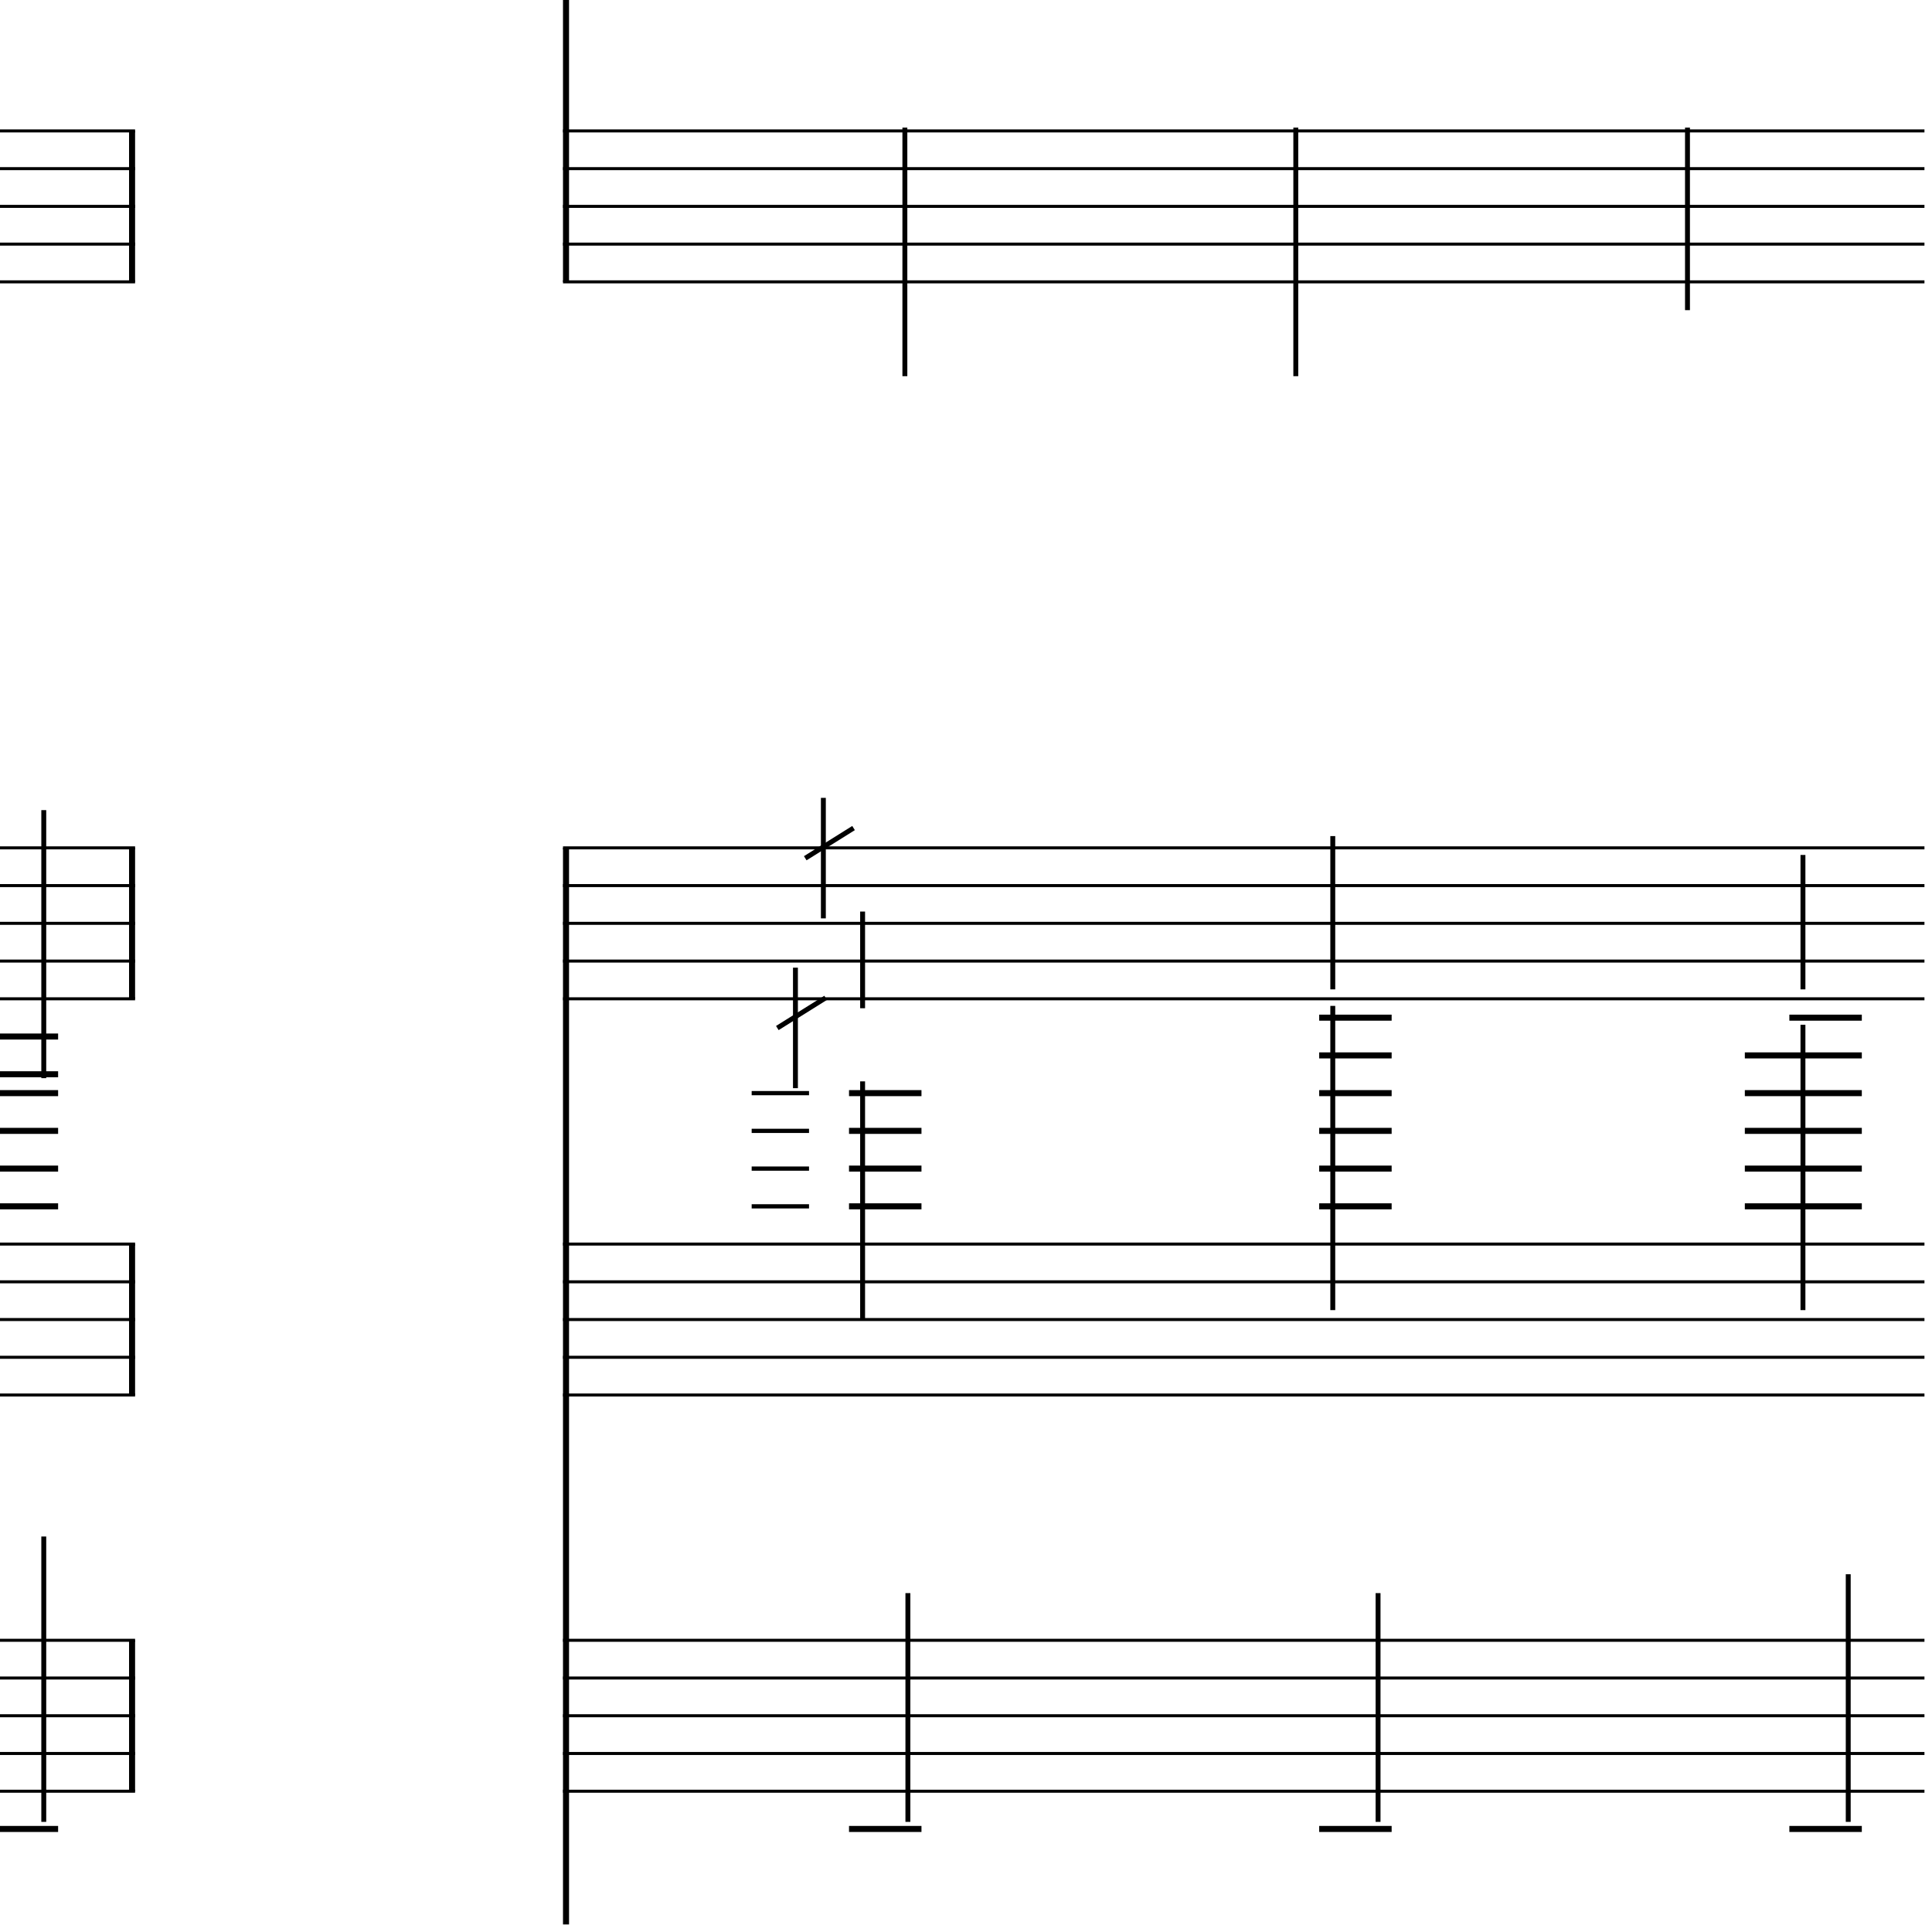 <?xml version="1.0" encoding="UTF-8" standalone="yes"?>
<svg width="256.0px" height="256.0px" xmlns="http://www.w3.org/2000/svg" xmlns:xlink="http://www.w3.org/1999/xlink" version="1.2" baseProfile="tiny">
<polyline points="0.0,17.346 17.9,17.346" fill="none" stroke="#000000" stroke-width="0.40" />
<polyline points="0.0,22.346 17.9,22.346" fill="none" stroke="#000000" stroke-width="0.40" />
<polyline points="0.0,27.346 17.9,27.346" fill="none" stroke="#000000" stroke-width="0.40" />
<polyline points="0.0,32.346 17.9,32.346" fill="none" stroke="#000000" stroke-width="0.40" />
<polyline points="0.0,37.346 17.9,37.346" fill="none" stroke="#000000" stroke-width="0.40" />
<polyline points="0.0,112.346 17.9,112.346" fill="none" stroke="#000000" stroke-width="0.40" />
<polyline points="0.0,117.346 17.9,117.346" fill="none" stroke="#000000" stroke-width="0.40" />
<polyline points="0.0,122.346 17.9,122.346" fill="none" stroke="#000000" stroke-width="0.40" />
<polyline points="0.0,127.346 17.9,127.346" fill="none" stroke="#000000" stroke-width="0.40" />
<polyline points="0.0,132.346 17.9,132.346" fill="none" stroke="#000000" stroke-width="0.40" />
<polyline points="0.0,164.846 17.9,164.846" fill="none" stroke="#000000" stroke-width="0.40" />
<polyline points="0.0,169.846 17.9,169.846" fill="none" stroke="#000000" stroke-width="0.40" />
<polyline points="0.0,174.846 17.9,174.846" fill="none" stroke="#000000" stroke-width="0.40" />
<polyline points="0.0,179.846 17.9,179.846" fill="none" stroke="#000000" stroke-width="0.40" />
<polyline points="0.0,184.846 17.9,184.846" fill="none" stroke="#000000" stroke-width="0.40" />
<polyline points="0.0,217.346 17.9,217.346" fill="none" stroke="#000000" stroke-width="0.40" />
<polyline points="0.0,222.346 17.9,222.346" fill="none" stroke="#000000" stroke-width="0.40" />
<polyline points="0.0,227.346 17.9,227.346" fill="none" stroke="#000000" stroke-width="0.40" />
<polyline points="0.0,232.346 17.9,232.346" fill="none" stroke="#000000" stroke-width="0.40" />
<polyline points="0.0,237.346 17.9,237.346" fill="none" stroke="#000000" stroke-width="0.40" />
<polyline points="17.5,217.346 17.5,237.346" fill="" stroke="#000000" stroke-width="0.80" />
<polyline points="17.5,164.846 17.5,184.846" fill="" stroke="#000000" stroke-width="0.80" />
<polyline points="17.5,112.346 17.5,132.346" fill="" stroke="#000000" stroke-width="0.80" />
<polyline points="17.5,17.346 17.5,37.346" fill="" stroke="#000000" stroke-width="0.80" />
<polyline points="5.8,241.407 5.8,203.596" fill="" stroke="#000000" stroke-width="0.65" />
<polyline points="5.8,142.862 5.8,107.346" fill="" stroke="#000000" stroke-width="0.65" />
<polyline points="0.0,242.346 7.7,242.346" fill="" stroke="#000000" stroke-width="0.80" />
<polyline points="0.0,144.846 7.7,144.846" fill="" stroke="#000000" stroke-width="0.80" />
<polyline points="0.0,149.846 7.7,149.846" fill="" stroke="#000000" stroke-width="0.80" />
<polyline points="0.0,154.846 7.7,154.846" fill="" stroke="#000000" stroke-width="0.80" />
<polyline points="0.0,159.846 7.7,159.846" fill="" stroke="#000000" stroke-width="0.80" />
<polyline points="0.0,137.346 7.7,137.346" fill="" stroke="#000000" stroke-width="0.80" />
<polyline points="0.0,142.346 7.7,142.346" fill="" stroke="#000000" stroke-width="0.80" />
<polyline points="74.6,17.346 255.0,17.346" fill="none" stroke="#000000" stroke-width="0.40" />
<polyline points="74.6,22.346 255.0,22.346" fill="none" stroke="#000000" stroke-width="0.40" />
<polyline points="74.6,27.346 255.0,27.346" fill="none" stroke="#000000" stroke-width="0.40" />
<polyline points="74.6,32.346 255.0,32.346" fill="none" stroke="#000000" stroke-width="0.40" />
<polyline points="74.6,37.346 255.0,37.346" fill="none" stroke="#000000" stroke-width="0.40" />
<polyline points="74.6,112.346 255.0,112.346" fill="none" stroke="#000000" stroke-width="0.40" />
<polyline points="74.6,117.346 255.0,117.346" fill="none" stroke="#000000" stroke-width="0.40" />
<polyline points="74.6,122.346 255.0,122.346" fill="none" stroke="#000000" stroke-width="0.40" />
<polyline points="74.6,127.346 255.0,127.346" fill="none" stroke="#000000" stroke-width="0.40" />
<polyline points="74.6,132.346 255.0,132.346" fill="none" stroke="#000000" stroke-width="0.40" />
<polyline points="74.6,164.846 255.0,164.846" fill="none" stroke="#000000" stroke-width="0.40" />
<polyline points="74.6,169.846 255.0,169.846" fill="none" stroke="#000000" stroke-width="0.40" />
<polyline points="74.6,174.846 255.0,174.846" fill="none" stroke="#000000" stroke-width="0.40" />
<polyline points="74.6,179.846 255.0,179.846" fill="none" stroke="#000000" stroke-width="0.40" />
<polyline points="74.6,184.846 255.0,184.846" fill="none" stroke="#000000" stroke-width="0.40" />
<polyline points="74.6,217.346 255.0,217.346" fill="none" stroke="#000000" stroke-width="0.40" />
<polyline points="74.6,222.346 255.0,222.346" fill="none" stroke="#000000" stroke-width="0.40" />
<polyline points="74.6,227.346 255.0,227.346" fill="none" stroke="#000000" stroke-width="0.40" />
<polyline points="74.6,232.346 255.0,232.346" fill="none" stroke="#000000" stroke-width="0.40" />
<polyline points="74.6,237.346 255.0,237.346" fill="none" stroke="#000000" stroke-width="0.40" />
<polyline points="75.0,112.346 75.0,255.0" fill="" stroke="#000000" stroke-width="0.80" />
<polyline points="75.0,0.0 75.0,37.346" fill="" stroke="#000000" stroke-width="0.80" />
<polyline points="109.4,132.221 103.0,136.221" fill="" stroke="#000000" stroke-width="0.65" />
<polyline points="113.1,109.721 106.7,113.721" fill="" stroke="#000000" stroke-width="0.65" />
<polyline points="244.9,241.407 244.9,208.596" fill="" stroke="#000000" stroke-width="0.65" />
<polyline points="238.9,135.786 238.9,173.596" fill="" stroke="#000000" stroke-width="0.65" />
<polyline points="238.9,113.286 238.9,131.096" fill="" stroke="#000000" stroke-width="0.65" />
<polyline points="182.6,241.407 182.6,211.096" fill="" stroke="#000000" stroke-width="0.65" />
<polyline points="176.6,133.286 176.6,173.596" fill="" stroke="#000000" stroke-width="0.65" />
<polyline points="176.6,110.786 176.6,131.096" fill="" stroke="#000000" stroke-width="0.65" />
<polyline points="120.3,241.407 120.3,211.096" fill="" stroke="#000000" stroke-width="0.65" />
<polyline points="105.4,144.189 105.4,128.221" fill="" stroke="#000000" stroke-width="0.65" />
<polyline points="114.3,143.286 114.3,174.846" fill="" stroke="#000000" stroke-width="0.65" />
<polyline points="109.1,121.689 109.1,105.721" fill="" stroke="#000000" stroke-width="0.65" />
<polyline points="114.3,120.786 114.3,133.596" fill="" stroke="#000000" stroke-width="0.65" />
<polyline points="223.6,16.91 223.6,41.096" fill="" stroke="#000000" stroke-width="0.65" />
<polyline points="171.7,16.91 171.7,49.846" fill="" stroke="#000000" stroke-width="0.65" />
<polyline points="119.9,16.91 119.9,49.846" fill="" stroke="#000000" stroke-width="0.65" />
<polyline points="237.1,242.346 246.7,242.346" fill="" stroke="#000000" stroke-width="0.80" />
<polyline points="237.1,134.846 246.7,134.846" fill="" stroke="#000000" stroke-width="0.80" />
<polyline points="231.2,139.846 246.7,139.846" fill="" stroke="#000000" stroke-width="0.80" />
<polyline points="231.2,144.846 246.7,144.846" fill="" stroke="#000000" stroke-width="0.80" />
<polyline points="231.2,149.846 246.7,149.846" fill="" stroke="#000000" stroke-width="0.80" />
<polyline points="231.2,154.846 246.7,154.846" fill="" stroke="#000000" stroke-width="0.80" />
<polyline points="231.2,159.846 246.7,159.846" fill="" stroke="#000000" stroke-width="0.80" />
<polyline points="174.8,242.346 184.4,242.346" fill="" stroke="#000000" stroke-width="0.80" />
<polyline points="174.8,134.846 184.4,134.846" fill="" stroke="#000000" stroke-width="0.80" />
<polyline points="174.8,139.846 184.4,139.846" fill="" stroke="#000000" stroke-width="0.80" />
<polyline points="174.8,144.846 184.4,144.846" fill="" stroke="#000000" stroke-width="0.80" />
<polyline points="174.8,149.846 184.4,149.846" fill="" stroke="#000000" stroke-width="0.80" />
<polyline points="174.8,154.846 184.4,154.846" fill="" stroke="#000000" stroke-width="0.80" />
<polyline points="174.8,159.846 184.4,159.846" fill="" stroke="#000000" stroke-width="0.80" />
<polyline points="112.5,242.346 122.1,242.346" fill="" stroke="#000000" stroke-width="0.80" />
<polyline points="99.6,144.846 107.2,144.846" fill="" stroke="#000000" stroke-width="0.56" />
<polyline points="99.6,149.846 107.2,149.846" fill="" stroke="#000000" stroke-width="0.56" />
<polyline points="99.6,154.846 107.2,154.846" fill="" stroke="#000000" stroke-width="0.56" />
<polyline points="99.6,159.846 107.2,159.846" fill="" stroke="#000000" stroke-width="0.56" />
<polyline points="112.5,144.846 122.1,144.846" fill="" stroke="#000000" stroke-width="0.80" />
<polyline points="112.5,149.846 122.1,149.846" fill="" stroke="#000000" stroke-width="0.80" />
<polyline points="112.5,154.846 122.1,154.846" fill="" stroke="#000000" stroke-width="0.80" />
<polyline points="112.5,159.846 122.1,159.846" fill="" stroke="#000000" stroke-width="0.80" />
</svg>
